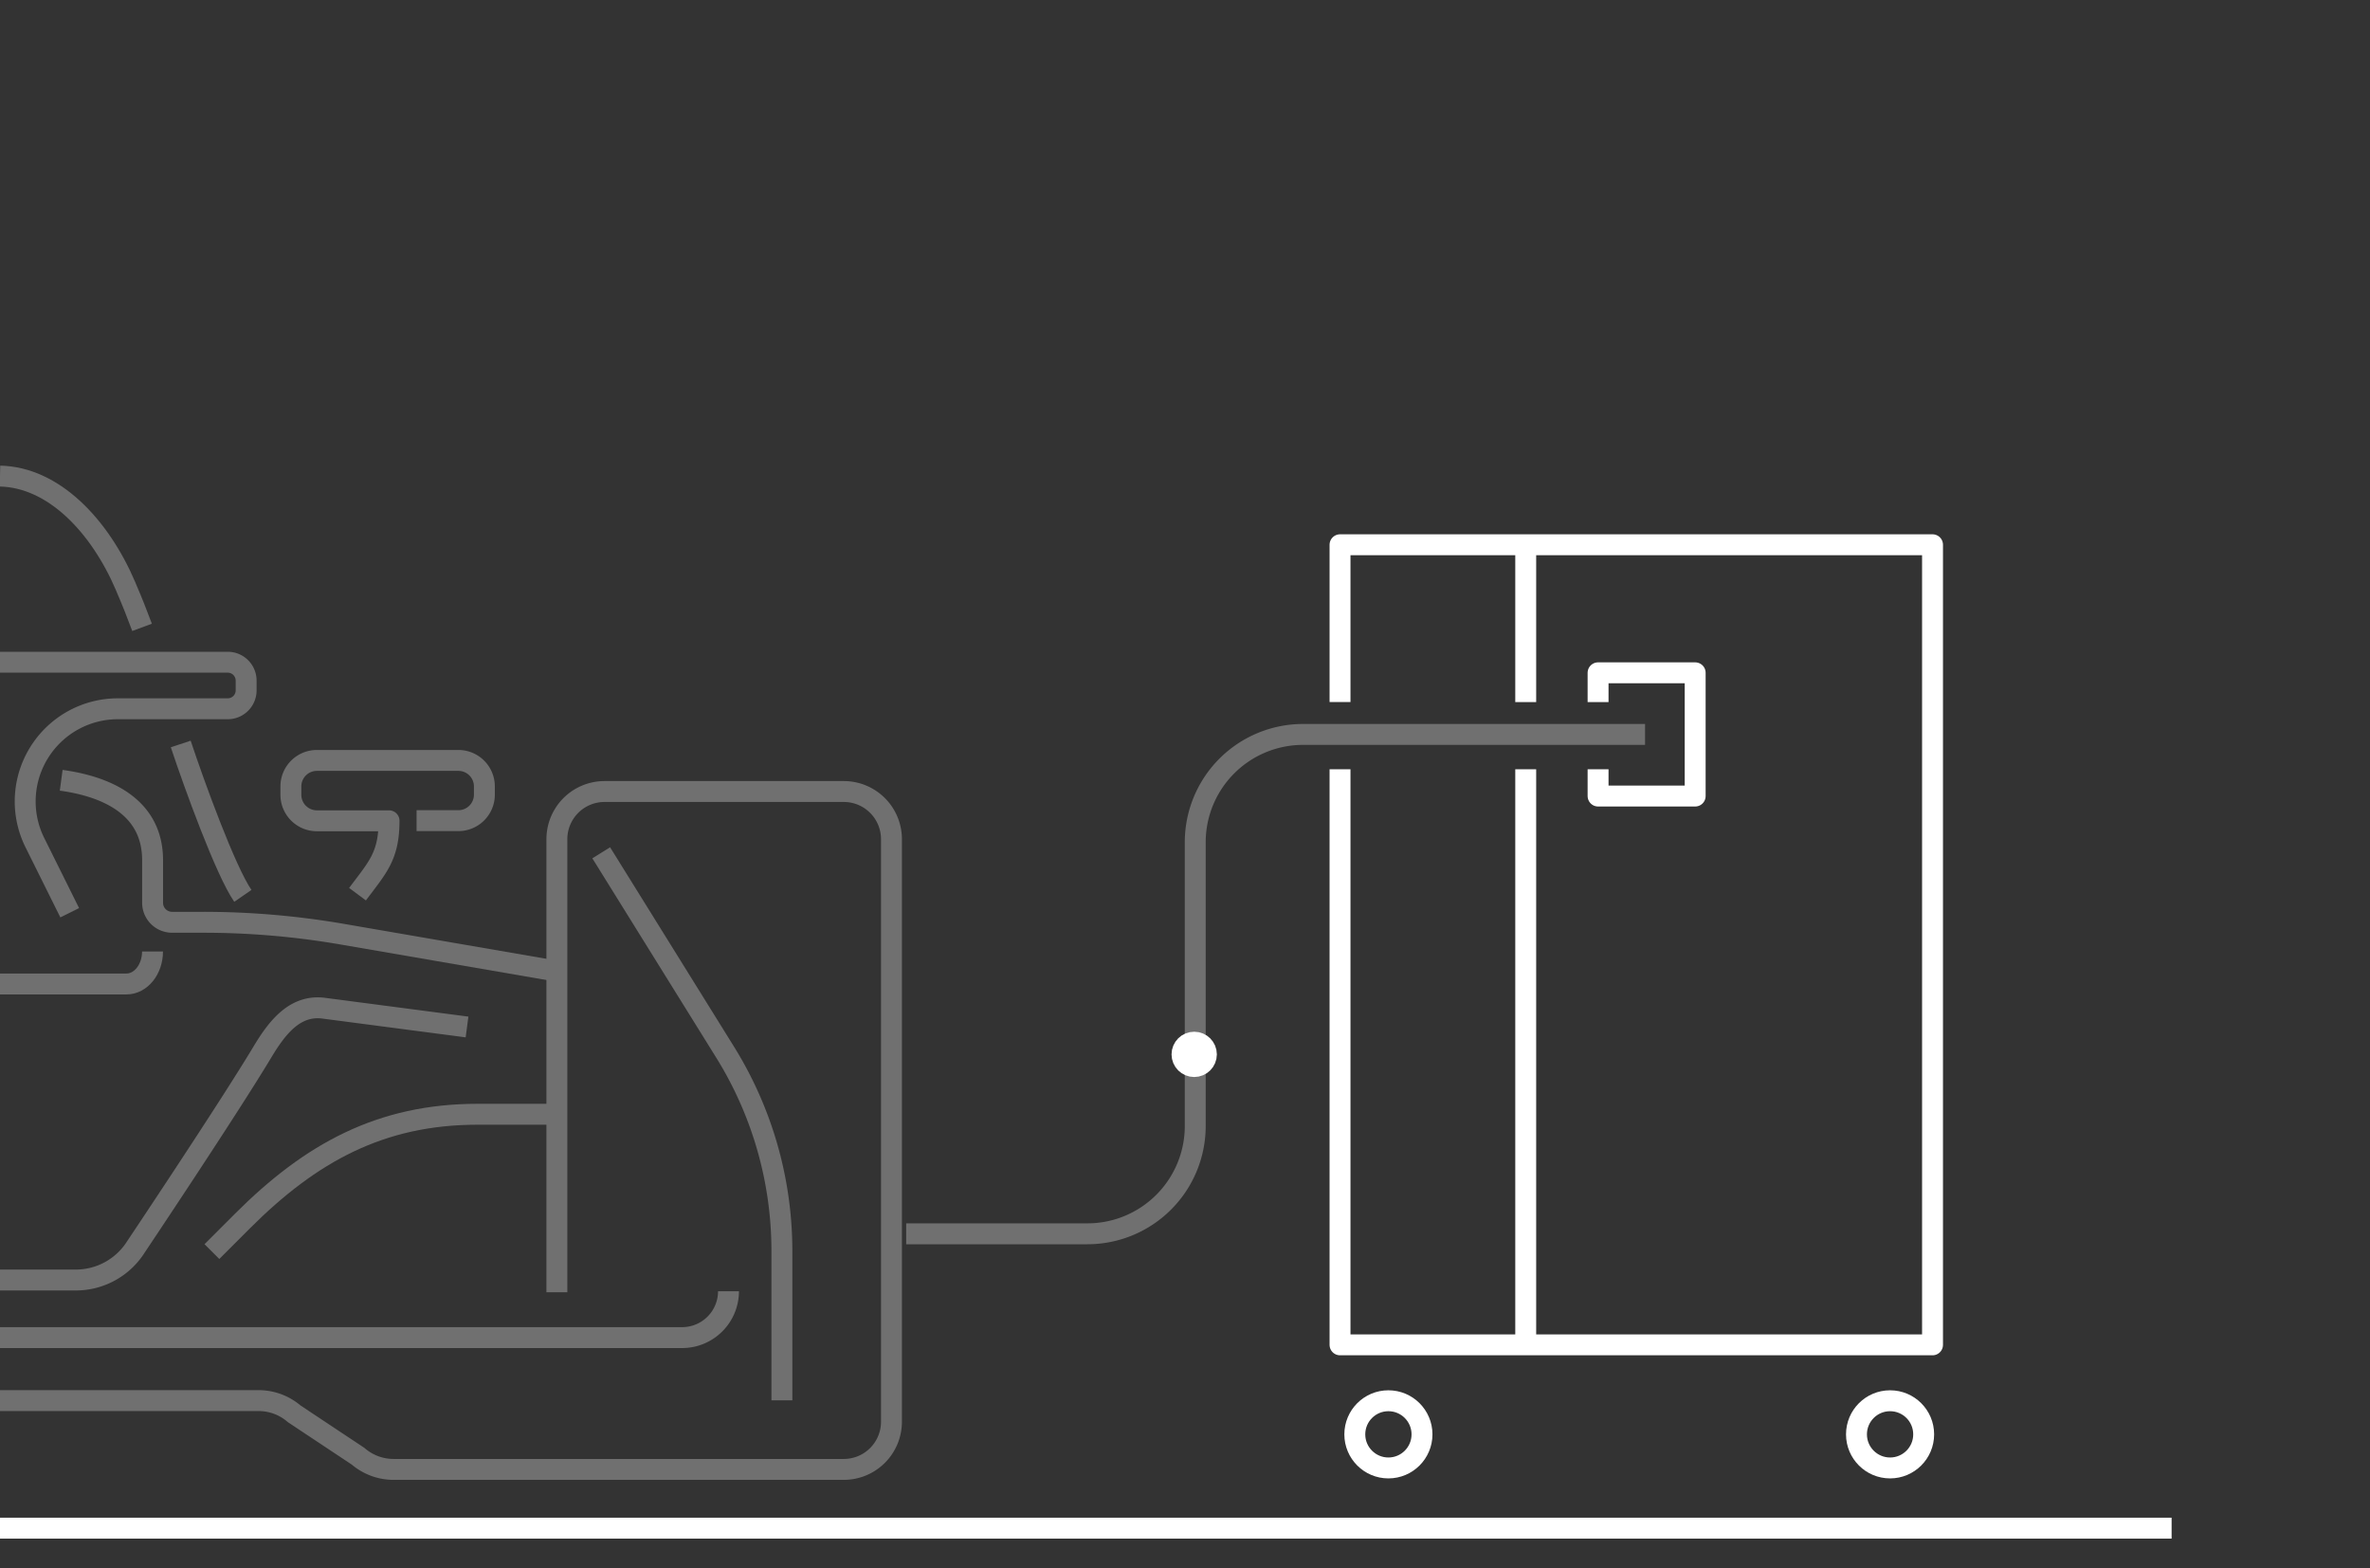 <svg id="Layer_1" data-name="Layer 1" xmlns="http://www.w3.org/2000/svg" viewBox="0 0 340 225"><rect x="0" y="0" width="340" height="225" fill="#333333" stroke="none"/><title>CardsRome</title><circle cx="171.32" cy="151.26" r="1.75" fill="#fff" stroke="#fff" stroke-miterlimit="10" stroke-width="3"/><polyline points="192.24 100.71 192.24 78.15 277.24 78.15 277.24 192.93 192.24 192.93 192.24 110.36" fill="none" stroke="#fff" stroke-linejoin="round" stroke-width="3"/><circle cx="199.18" cy="205.77" r="4.82" fill="none" stroke="#fff" stroke-linejoin="round" stroke-width="3"/><circle cx="271.15" cy="205.77" r="4.82" fill="none" stroke="#fff" stroke-linejoin="round" stroke-width="3"/><line x1="218.88" y1="110.36" x2="218.88" y2="192.93" fill="none" stroke="#fff" stroke-linejoin="round" stroke-width="3"/><line x1="218.88" y1="79.56" x2="218.88" y2="100.72" fill="none" stroke="#fff" stroke-linejoin="round" stroke-width="3"/><polyline points="229.26 100.72 229.26 96.52 243.19 96.52 243.19 114.2 229.26 114.2 229.26 110.36" fill="none" stroke="#fff" stroke-linejoin="round" stroke-width="3"/><g opacity="0.3"><path d="M0,183.63H10.88a10.19,10.19,0,0,0,8.61-4.74s13.27-19.82,18.21-28.06c2.13-3.54,4.69-6.74,8.78-6.19L67,147.33" fill="none" stroke="#fff" stroke-linejoin="round" stroke-width="3"/><path d="M51.29,128.28c2.84-3.82,4.52-5.41,4.52-10.53H45.46A3.73,3.73,0,0,1,41.73,114v-1.18a3.73,3.73,0,0,1,3.73-3.73h20.3a3.73,3.73,0,0,1,3.73,3.73V114a3.73,3.73,0,0,1-3.73,3.73h-6" fill="none" stroke="#fff" stroke-linejoin="round" stroke-width="3"/><path d="M0,200.93H37.1a7.81,7.81,0,0,1,5.1,1.89l9.17,6.09a7.81,7.81,0,0,0,5.1,1.89h64.58a6.84,6.84,0,0,0,6.84-6.84V120.39a6.84,6.84,0,0,0-6.84-6.84H86.73a6.84,6.84,0,0,0-6.84,6.84v65" fill="none" stroke="#fff" stroke-linejoin="round" stroke-width="3"/><path d="M0,191.89H97.86a6.65,6.65,0,0,0,6.65-6.65" fill="none" stroke="#fff" stroke-linejoin="round" stroke-width="3"/><path d="M86.25,122.34,104.06,151a54,54,0,0,1,8.11,28.45v21.44" fill="none" stroke="#fff" stroke-linejoin="round" stroke-width="3"/><path d="M79.89,159.85H68.51c-13.87,0-23.92,5.51-33.73,15.32l-4.38,4.38" fill="none" stroke="#fff" stroke-linejoin="round" stroke-width="3"/><path d="M34.84,128.52c-2.48-3.59-6.95-15.88-8.91-21.79" fill="none" stroke="#fff" stroke-linejoin="round" stroke-width="3"/><path d="M21.88,136.5c0,2.57-1.68,4.66-3.74,4.66H0" fill="none" stroke="#fff" stroke-linejoin="round" stroke-width="3"/><path d="M79.89,139.33,49,134a117.23,117.23,0,0,0-19.86-1.69H24.69a2.8,2.8,0,0,1-2.8-2.8v-6.11c0-8.09-7.35-10.68-13.11-11.46" fill="none" stroke="#fff" stroke-linejoin="round" stroke-width="3"/><path d="M20.38,90c-.71-1.91-1.46-3.81-2.25-5.63l-.1-.25C14.29,75.35,7.64,68.45,0,68.3" fill="none" stroke="#fff" stroke-linejoin="round" stroke-width="3"/><path d="M0,95H32.67a2.64,2.64,0,0,1,2.64,2.64v1.4a2.64,2.64,0,0,1-2.64,2.64H16.86A13.28,13.28,0,0,0,6,107.38H6a13.28,13.28,0,0,0-1,13.5l5,10.06" fill="none" stroke="#fff" stroke-linejoin="round" stroke-width="3"/><path d="M130,177h26a15.47,15.47,0,0,0,15.47-15.47V120.83a15.47,15.47,0,0,1,15.47-15.47h49.06" fill="none" stroke="#fff" stroke-linejoin="round" stroke-width="3"/></g><line y1="219.23" x2="311.54" y2="219.23" fill="none" stroke="#fff" stroke-linejoin="round" stroke-width="3"/></svg>